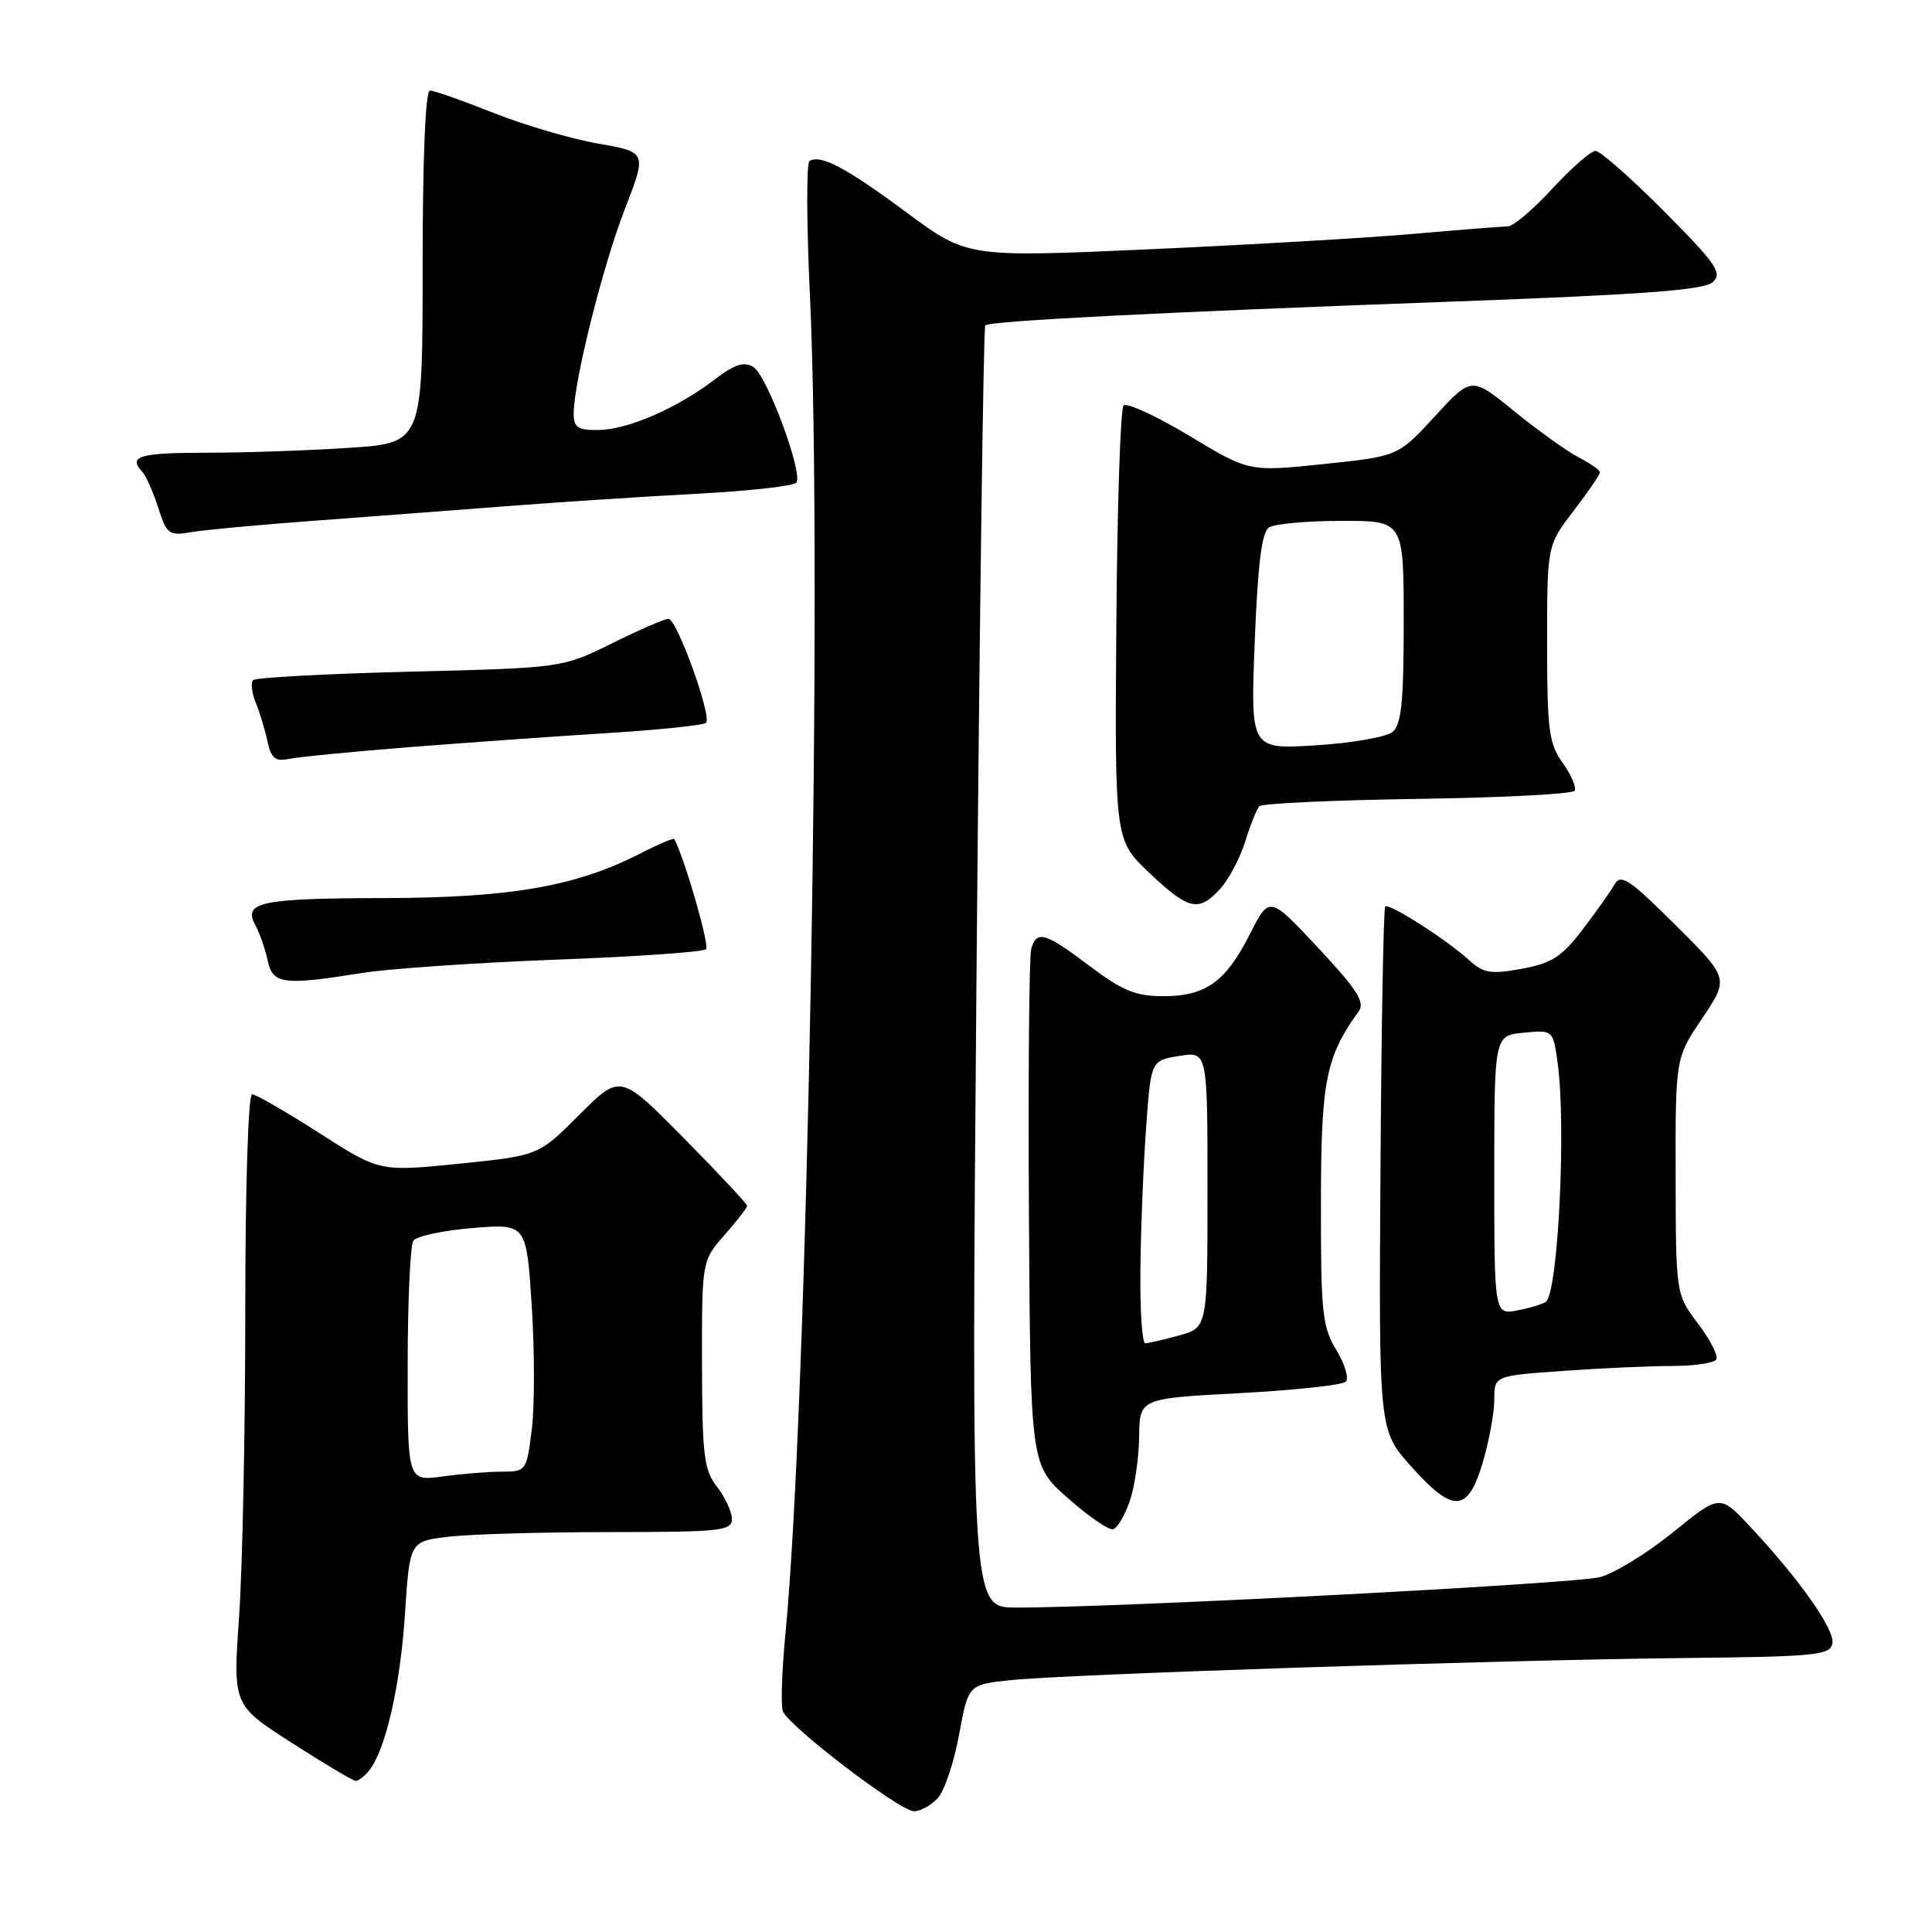 <?xml version="1.0" encoding="UTF-8" standalone="no"?>
<!DOCTYPE svg PUBLIC "-//W3C//DTD SVG 1.1//EN" "http://www.w3.org/Graphics/SVG/1.1/DTD/svg11.dtd" >
<svg xmlns="http://www.w3.org/2000/svg" xmlns:xlink="http://www.w3.org/1999/xlink" version="1.1" viewBox="0 0 256 256">
 <g >
 <path fill="currentColor"
d=" M 124.27 238.25 C 125.15 237.29 126.41 233.51 127.08 229.86 C 128.30 223.22 128.30 223.22 133.90 222.63 C 141.37 221.84 198.58 219.96 222.99 219.70 C 240.53 219.52 242.51 219.33 242.80 217.78 C 243.16 215.96 238.47 209.30 231.87 202.25 C 227.89 198.00 227.89 198.00 221.69 203.03 C 218.29 205.79 213.93 208.47 212.00 208.98 C 208.72 209.86 147.52 213.05 134.59 213.01 C 128.69 213.00 128.69 213.00 129.40 128.27 C 129.80 81.67 130.32 43.35 130.55 43.12 C 131.14 42.52 153.60 41.38 192.50 39.96 C 217.91 39.03 225.84 38.43 226.97 37.37 C 228.25 36.17 227.40 34.94 220.49 27.99 C 216.12 23.60 212.04 20.00 211.42 20.00 C 210.80 20.00 208.23 22.25 205.69 25.00 C 203.16 27.75 200.50 30.00 199.79 30.00 C 199.08 30.01 193.55 30.44 187.50 30.97 C 181.45 31.51 165.62 32.43 152.33 33.03 C 128.17 34.11 128.17 34.11 120.09 28.13 C 112.11 22.21 108.74 20.43 107.26 21.34 C 106.84 21.60 106.87 29.61 107.32 39.15 C 109.03 75.60 107.01 186.03 104.08 216.45 C 103.60 221.37 103.45 226.00 103.73 226.74 C 104.50 228.74 119.24 239.99 121.10 240.00 C 121.97 240.00 123.40 239.21 124.27 238.25 Z  M 48.88 234.64 C 51.06 232.02 53.04 223.40 53.66 213.87 C 54.29 204.24 54.29 204.24 59.39 203.63 C 62.20 203.29 71.81 203.01 80.75 203.01 C 95.56 203.00 97.00 202.85 96.98 201.25 C 96.97 200.29 96.08 198.38 95.00 197.00 C 93.28 194.80 93.04 192.86 93.02 180.78 C 93.00 167.07 93.00 167.07 96.00 163.65 C 97.65 161.77 99.00 160.03 99.00 159.78 C 99.00 159.52 95.22 155.48 90.60 150.80 C 82.19 142.28 82.19 142.28 76.77 147.71 C 71.35 153.13 71.35 153.13 60.82 154.20 C 50.30 155.26 50.30 155.26 42.30 150.13 C 37.90 147.31 33.90 145.00 33.40 145.00 C 32.89 145.00 32.50 157.38 32.50 173.75 C 32.50 189.56 32.13 207.77 31.68 214.22 C 30.86 225.94 30.86 225.94 38.68 230.95 C 42.98 233.71 46.78 235.97 47.13 235.98 C 47.47 235.99 48.26 235.39 48.88 234.64 Z  M 149.69 198.92 C 150.35 197.04 150.91 193.20 150.94 190.40 C 151.00 185.30 151.00 185.30 164.25 184.60 C 171.54 184.21 177.87 183.53 178.32 183.08 C 178.77 182.63 178.20 180.74 177.07 178.88 C 175.21 175.83 175.01 173.92 175.03 159.50 C 175.04 143.21 175.66 140.09 180.04 134.00 C 180.90 132.80 179.81 131.10 174.66 125.59 C 168.20 118.68 168.20 118.68 165.62 123.77 C 162.40 130.12 159.77 132.00 154.12 132.00 C 150.49 132.00 148.71 131.27 144.38 128.00 C 138.47 123.54 137.36 123.21 136.64 125.75 C 136.37 126.71 136.23 142.50 136.34 160.83 C 136.54 194.15 136.54 194.15 141.52 198.53 C 144.26 200.95 146.95 202.79 147.50 202.63 C 148.05 202.48 149.04 200.81 149.69 198.92 Z  M 196.46 193.82 C 197.31 190.97 198.00 187.21 198.00 185.47 C 198.00 182.30 198.00 182.30 207.15 181.65 C 212.19 181.29 218.69 181.00 221.59 181.00 C 224.50 181.00 227.12 180.61 227.41 180.14 C 227.71 179.67 226.62 177.53 225.00 175.39 C 222.06 171.50 222.06 171.50 222.03 155.85 C 222.00 140.20 222.00 140.20 225.56 134.92 C 229.11 129.63 229.11 129.63 222.01 122.57 C 215.89 116.48 214.77 115.74 213.93 117.20 C 213.39 118.14 211.48 120.84 209.68 123.20 C 206.95 126.78 205.61 127.64 201.64 128.37 C 197.55 129.12 196.58 128.96 194.69 127.25 C 191.65 124.48 184.05 119.62 183.55 120.12 C 183.32 120.34 183.04 136.05 182.92 155.01 C 182.70 189.50 182.70 189.50 186.93 194.25 C 192.55 200.55 194.49 200.47 196.46 193.82 Z  M 48.00 128.92 C 51.58 128.35 63.14 127.56 73.69 127.16 C 84.25 126.77 93.19 126.14 93.55 125.78 C 94.05 125.29 90.82 114.08 89.36 111.18 C 89.27 111.00 87.24 111.86 84.85 113.09 C 76.33 117.45 67.67 118.96 51.00 119.00 C 34.46 119.03 32.15 119.52 33.85 122.62 C 34.41 123.65 35.14 125.74 35.46 127.25 C 36.13 130.42 37.49 130.60 48.00 128.92 Z  M 161.70 117.75 C 162.83 116.51 164.31 113.70 165.00 111.50 C 165.68 109.30 166.52 107.20 166.87 106.83 C 167.22 106.46 176.65 106.02 187.82 105.86 C 199.00 105.70 208.37 105.21 208.64 104.78 C 208.91 104.34 208.20 102.68 207.06 101.09 C 205.23 98.52 205.00 96.72 205.00 85.24 C 205.00 72.29 205.00 72.29 208.50 67.70 C 210.43 65.18 212.00 62.88 212.00 62.59 C 212.00 62.29 210.72 61.39 209.16 60.59 C 207.61 59.78 203.78 57.04 200.66 54.50 C 194.98 49.88 194.98 49.88 190.12 55.17 C 185.26 60.46 185.26 60.46 175.39 61.49 C 165.52 62.52 165.52 62.52 157.58 57.74 C 153.21 55.12 149.29 53.31 148.88 53.73 C 148.46 54.16 148.03 67.29 147.92 82.92 C 147.71 111.33 147.71 111.33 152.30 115.67 C 157.53 120.61 158.83 120.90 161.70 117.75 Z  M 54.50 98.98 C 62.20 98.38 74.01 97.54 80.74 97.12 C 87.47 96.70 93.24 96.09 93.55 95.78 C 94.37 94.97 89.69 82.00 88.58 82.00 C 88.07 82.00 84.70 83.46 81.08 85.25 C 74.50 88.50 74.50 88.50 54.33 89.00 C 43.24 89.28 33.88 89.78 33.54 90.12 C 33.20 90.46 33.36 91.81 33.89 93.12 C 34.43 94.43 35.13 96.74 35.45 98.26 C 35.93 100.48 36.48 100.93 38.27 100.56 C 39.50 100.30 46.80 99.59 54.50 98.98 Z  M 41.50 69.01 C 48.65 68.48 60.12 67.61 67.00 67.08 C 73.88 66.55 85.24 65.80 92.27 65.43 C 99.29 65.06 105.26 64.39 105.54 63.94 C 106.39 62.56 101.61 49.73 99.84 48.64 C 98.57 47.86 97.34 48.26 94.60 50.36 C 89.64 54.14 83.12 56.95 79.25 56.98 C 76.53 57.00 76.00 56.63 76.02 54.75 C 76.06 50.44 79.87 35.24 82.79 27.72 C 85.72 20.16 85.72 20.16 79.28 19.03 C 75.73 18.42 69.48 16.58 65.39 14.96 C 61.30 13.33 57.51 12.00 56.97 12.00 C 56.37 12.00 56.00 20.87 56.00 35.35 C 56.00 58.70 56.00 58.70 46.25 59.34 C 40.89 59.70 32.34 59.99 27.25 59.99 C 18.40 60.00 16.93 60.45 18.88 62.55 C 19.36 63.07 20.30 65.20 20.97 67.28 C 22.09 70.80 22.39 71.02 25.34 70.51 C 27.08 70.21 34.35 69.54 41.50 69.01 Z  M 54.02 180.89 C 54.02 172.42 54.36 165.01 54.77 164.40 C 55.17 163.80 58.71 163.04 62.63 162.72 C 69.75 162.14 69.75 162.14 70.46 173.00 C 70.84 178.98 70.85 186.37 70.46 189.44 C 69.78 194.90 69.71 195.00 66.52 195.00 C 64.74 195.00 61.19 195.29 58.64 195.64 C 54.00 196.27 54.00 196.27 54.02 180.89 Z  M 151.11 168.25 C 151.16 162.89 151.50 154.46 151.86 149.51 C 152.50 140.53 152.50 140.53 156.25 139.92 C 160.00 139.31 160.00 139.31 160.00 157.61 C 160.00 175.91 160.00 175.91 156.25 176.95 C 154.19 177.52 152.16 177.99 151.75 177.99 C 151.34 178.00 151.05 173.61 151.11 168.25 Z  M 198.00 155.73 C 198.00 137.21 198.00 137.21 201.90 136.84 C 205.79 136.47 205.79 136.47 206.40 140.87 C 207.53 149.11 206.48 170.85 204.88 172.46 C 204.59 172.74 202.92 173.27 201.18 173.61 C 198.00 174.25 198.00 174.25 198.00 155.73 Z  M 166.26 85.01 C 166.67 74.67 167.19 70.49 168.16 69.88 C 168.90 69.41 173.21 69.02 177.75 69.02 C 186.00 69.00 186.00 69.00 186.00 82.38 C 186.00 92.99 185.69 96.01 184.52 96.99 C 183.70 97.66 179.13 98.46 174.36 98.76 C 165.69 99.30 165.69 99.30 166.26 85.01 Z "/>
</g>
</svg>